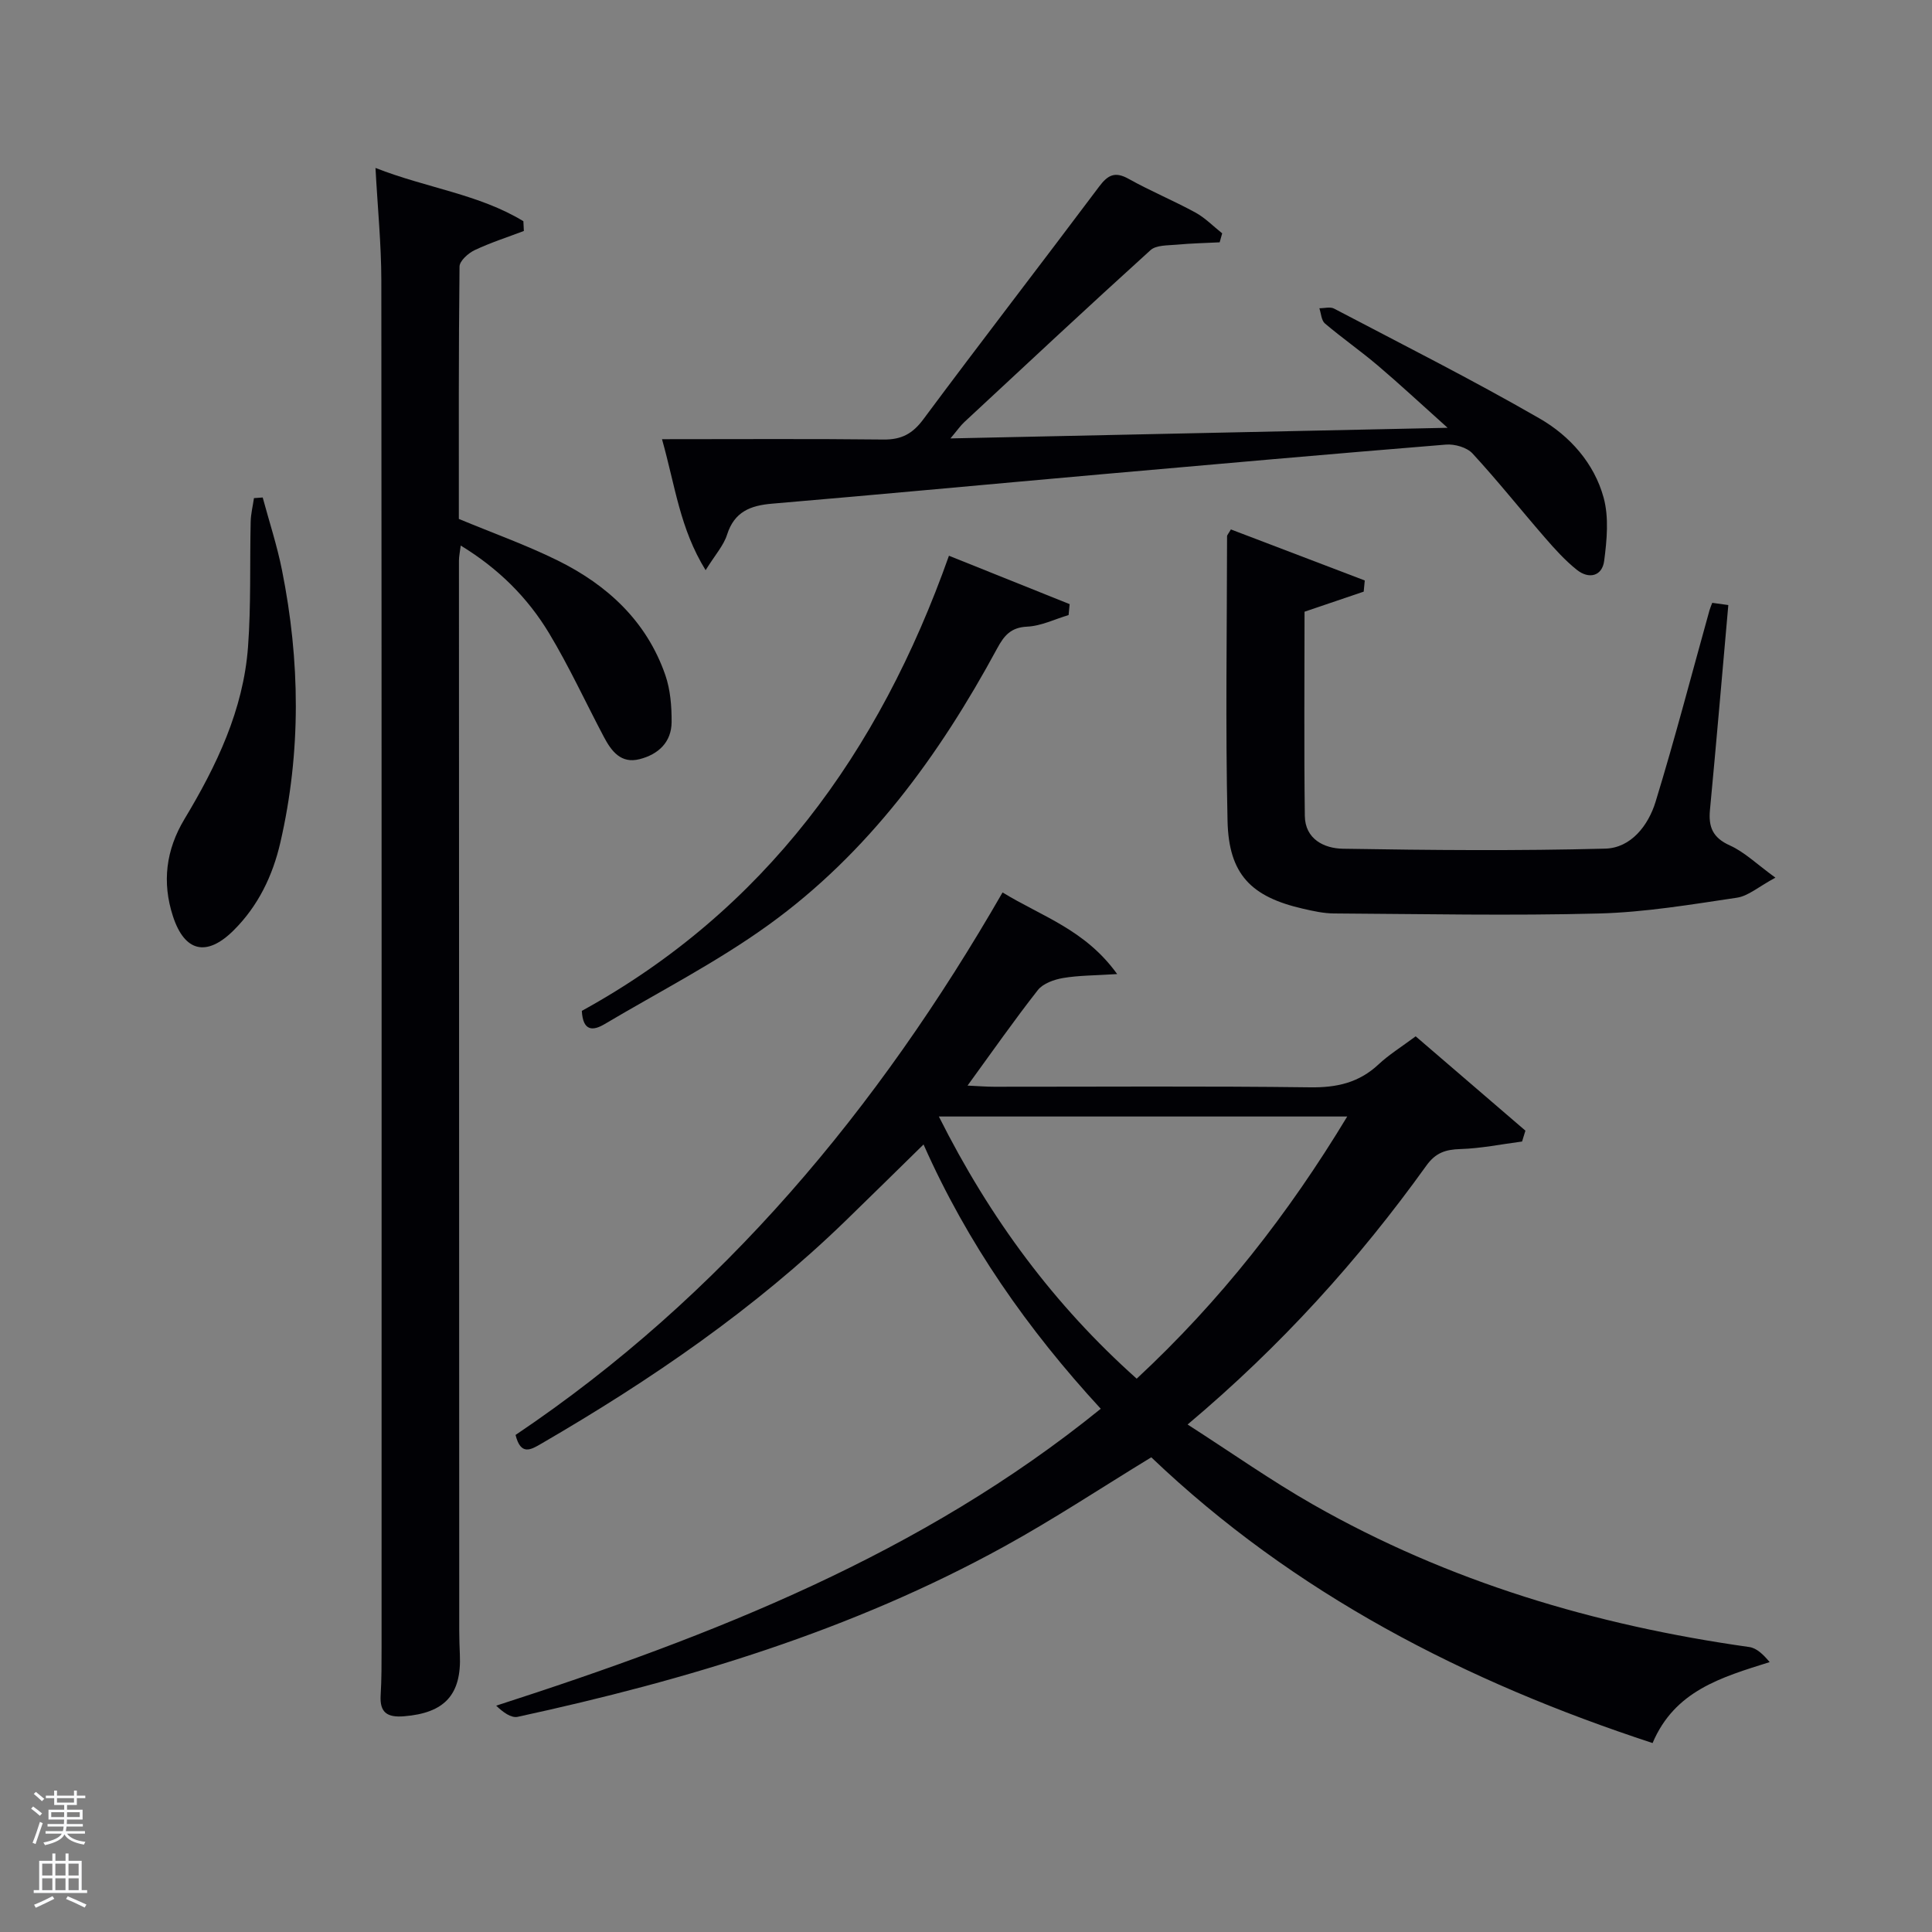 <svg enable-background="new 0 0 400 400" viewBox="0 0 400 400" xmlns="http://www.w3.org/2000/svg"><rect x="0" y="0" width="400" height="400" fill="#808080" stroke="none"/><path d="m6.44 374.46.42-.45c.65.47 1.27.95 1.85 1.44l-.45.49c-.65-.56-1.25-1.06-1.82-1.48m.93 7.33-.63-.26c.55-1.36 1.05-2.8 1.52-4.33.19.1.38.19.59.27-.46 1.29-.95 2.73-1.48 4.32m-.38-10.38.44-.42c.43.34 1.01.82 1.74 1.44l-.49.49c-.53-.51-1.09-1.01-1.69-1.51m2.5.35h1.72v-1.04h.59v1.04h3.52v-1.04h.59v1.04h1.75v.53h-1.75v1.42h-2.03v.97h3.22v2.03h-3.24c0 .35-.01.66-.03.93h3.32v.53h-3.37c-.03.27-.08.58-.15.94h3.96v.53h-3.71c.67.92 1.93 1.48 3.79 1.68-.13.24-.23.44-.29.59-2.13-.38-3.48-1.08-4.04-2.12-.43.97-1.77 1.72-4.03 2.23-.09-.19-.2-.37-.33-.55 2.1-.42 3.37-1.03 3.81-1.83h-3.36v-.53h3.58c.08-.29.13-.61.16-.94h-3.33v-.53h3.39c.02-.27.04-.58.04-.93h-3.23v-2.03h3.25v-.97h-2.07v-1.42h-1.73zm1.12 3.44v1h2.65c.01-.3.02-.44.02-.4v-.25-.35zm1.19-2h3.52v-.91h-3.52zm4.71 2h-2.63v.59c0 .15-.01.28-.01.4h2.64z" fill="#fafbfc"/><path d="m13.56 383.74h.63v1.52h2.72v6.07h1.13v.6h-11.06v-.6h1.13v-6.07h2.73v-1.52h.63v1.52h2.1v-1.52zm-2.69 8.83.38.56c-1.24.63-2.53 1.25-3.85 1.85-.1-.21-.21-.42-.34-.63 1.36-.55 2.63-1.15 3.81-1.78m-2.13-4.27h2.1v-2.45h-2.1zm0 3.04h2.1v-2.46h-2.1zm2.72-3.04h2.1v-2.45h-2.1zm0 3.04h2.1v-2.46h-2.1zm6.07 3.6c-1.41-.71-2.7-1.3-3.86-1.78l.35-.56c1.45.62 2.75 1.19 3.88 1.72zm-1.25-9.09h-2.1v2.45h2.1zm-2.09 5.49h2.1v-2.46h-2.1z" fill="#fafbfc"/><g fill="#010105"><path d="m293.1 214.56c7.78 6.69 15.25 13.11 22.72 19.53-.23.75-.46 1.5-.69 2.25-4.26.55-8.5 1.43-12.77 1.56-3.08.09-5.13.76-7.04 3.42-14.03 19.54-30.05 37.3-49.44 53.61 9.03 5.79 17.27 11.61 25.99 16.58 28.06 15.98 58.44 25 90.3 29.49 1.51.21 2.88 1.51 4.22 3.12-10.01 3.15-19.65 5.91-24.24 16.76-38.79-12.71-74.22-30.94-103.79-59.16-10.32 6.29-20.15 12.8-30.44 18.46-31.58 17.4-65.71 27.68-100.74 35.27-1.36.29-3.05-.96-4.45-2.31 44.92-14.49 88.08-31.39 125.17-61.47-15.13-16.43-27.65-34.31-36.69-54.72-5.57 5.45-10.83 10.65-16.13 15.79-18.87 18.31-40.38 33.02-63.03 46.17-2.15 1.25-4.23 2.51-5.31-1.82 42.81-28.77 75.03-67.47 100.83-112.32 8.13 4.99 17.07 7.66 23.73 16.9-4.66.3-7.99.27-11.22.82-1.85.32-4.13 1.12-5.21 2.5-4.9 6.24-9.44 12.75-14.55 19.77 2.35.11 3.93.24 5.5.24 21.83.01 43.65-.16 65.48.12 5.48.07 10.04-.96 14.08-4.72 2.17-2.04 4.75-3.63 7.72-5.84zm-98.72 16.6c10.63 21.19 23.91 39.06 40.96 54.28 17.33-16.1 31.41-34.12 43.59-54.28-28.33 0-55.91 0-84.55 0z"/><path d="m77.74 34.77c10.58 4.16 21.43 5.43 30.62 11.03.03.67.07 1.35.1 2.02-3.41 1.3-6.9 2.41-10.19 3.97-1.33.63-3.12 2.23-3.13 3.4-.2 17.48-.14 34.97-.14 52.25 7.03 2.92 13.92 5.38 20.44 8.59 10.31 5.09 18.44 12.58 22.31 23.74 1.05 3.04 1.32 6.49 1.3 9.74-.03 4.17-2.77 6.69-6.64 7.67-3.85.98-5.82-1.66-7.37-4.58-3.8-7.18-7.2-14.6-11.39-21.55-4.41-7.3-10.39-13.3-18.26-18.1-.17 1.34-.37 2.24-.37 3.14.01 73.82.03 147.65.06 221.47 0 1.67.06 3.33.13 5 .37 8.33-3.17 12.11-11.59 12.78-3.43.27-5.03-.75-4.81-4.35.2-3.32.19-6.66.19-9.99.01-94.32.03-188.64-.05-282.96-.01-7.46-.76-14.92-1.21-23.27z"/><path d="m252.52 50.17c-2.97.15-5.96.21-8.92.49-1.85.17-4.23.06-5.41 1.14-12.95 11.73-25.72 23.67-38.52 35.57-.82.76-1.46 1.7-2.89 3.4 34.37-.74 67.82-1.45 102.93-2.2-5.48-4.91-9.88-9.01-14.46-12.9-3.55-3.01-7.39-5.69-10.94-8.7-.74-.63-.79-2.08-1.15-3.15 1.02.01 2.24-.35 3.04.07 14.25 7.48 28.63 14.73 42.57 22.76 6.22 3.58 11.29 9.24 13.24 16.37 1.12 4.09.68 8.77.12 13.08-.41 3.21-3.17 3.87-5.66 1.88-2.44-1.95-4.58-4.32-6.63-6.69-5.02-5.78-9.78-11.78-14.97-17.4-1.17-1.27-3.7-1.99-5.51-1.84-23.84 1.94-47.67 4.05-71.5 6.16-22.67 2.01-45.33 4.14-68.01 6.07-4.5.38-7.81 1.67-9.32 6.42-.71 2.24-2.45 4.15-4.44 7.35-5.33-8.63-6.26-17.3-9.03-27.12 15.96 0 30.91-.1 45.86.07 3.7.04 6-1.17 8.24-4.18 12.01-16.16 24.33-32.09 36.41-48.2 1.82-2.43 3.3-3.16 6.12-1.58 4.49 2.51 9.28 4.49 13.8 6.96 2.03 1.11 3.71 2.85 5.55 4.31-.18.63-.35 1.24-.52 1.86z"/><path d="m254.84 109.61c9.19 3.5 18.46 7.04 27.72 10.57-.07.77-.15 1.54-.22 2.31-3.96 1.35-7.93 2.69-12.25 4.16 0 14.01-.12 28.14.06 42.27.06 4.82 4.01 6.74 7.88 6.8 18.1.3 36.22.46 54.32-.02 5.34-.14 8.92-4.81 10.42-9.7 4.02-13.12 7.47-26.41 11.16-39.64.13-.46.33-.91.57-1.55 1.12.16 2.2.3 3.33.46-1.27 14.32-2.47 28.37-3.8 42.41-.34 3.55.58 5.77 4.12 7.36 3.04 1.37 5.56 3.86 9.43 6.67-3.48 1.87-5.61 3.8-7.97 4.15-9.49 1.41-19.03 3.02-28.59 3.27-18.27.48-36.56.1-54.84-.01-2.13-.01-4.28-.49-6.37-.97-10.79-2.46-15.41-7.13-15.66-18.17-.45-19.64-.12-39.3-.1-58.95 0-.27.29-.53.79-1.42z"/><path d="m196.47 115.06c8.7 3.49 16.84 6.75 24.99 10.02-.07.75-.15 1.5-.22 2.26-2.86.85-5.69 2.27-8.58 2.4-3.42.16-4.79 1.89-6.22 4.53-11.99 22.17-26.68 42.32-47.28 57.19-10.71 7.73-22.6 13.82-34 20.58-2.38 1.41-4.47 1.52-4.7-2.75 37.77-20.76 61.55-53.4 76.01-94.23z"/><path d="m54.39 103c1.35 5.01 2.98 9.96 3.99 15.03 3.77 18.8 3.99 37.62-.33 56.38-1.59 6.91-4.6 13.17-9.7 18.23-5.57 5.52-10.13 4.45-12.54-2.93-2.3-7.04-1.45-13.75 2.37-20.11 6.65-11.05 12.2-22.6 13.17-35.67.64-8.62.35-17.3.55-25.95.04-1.62.45-3.23.68-4.85.61-.04 1.21-.09 1.81-.13z"/></g></svg>